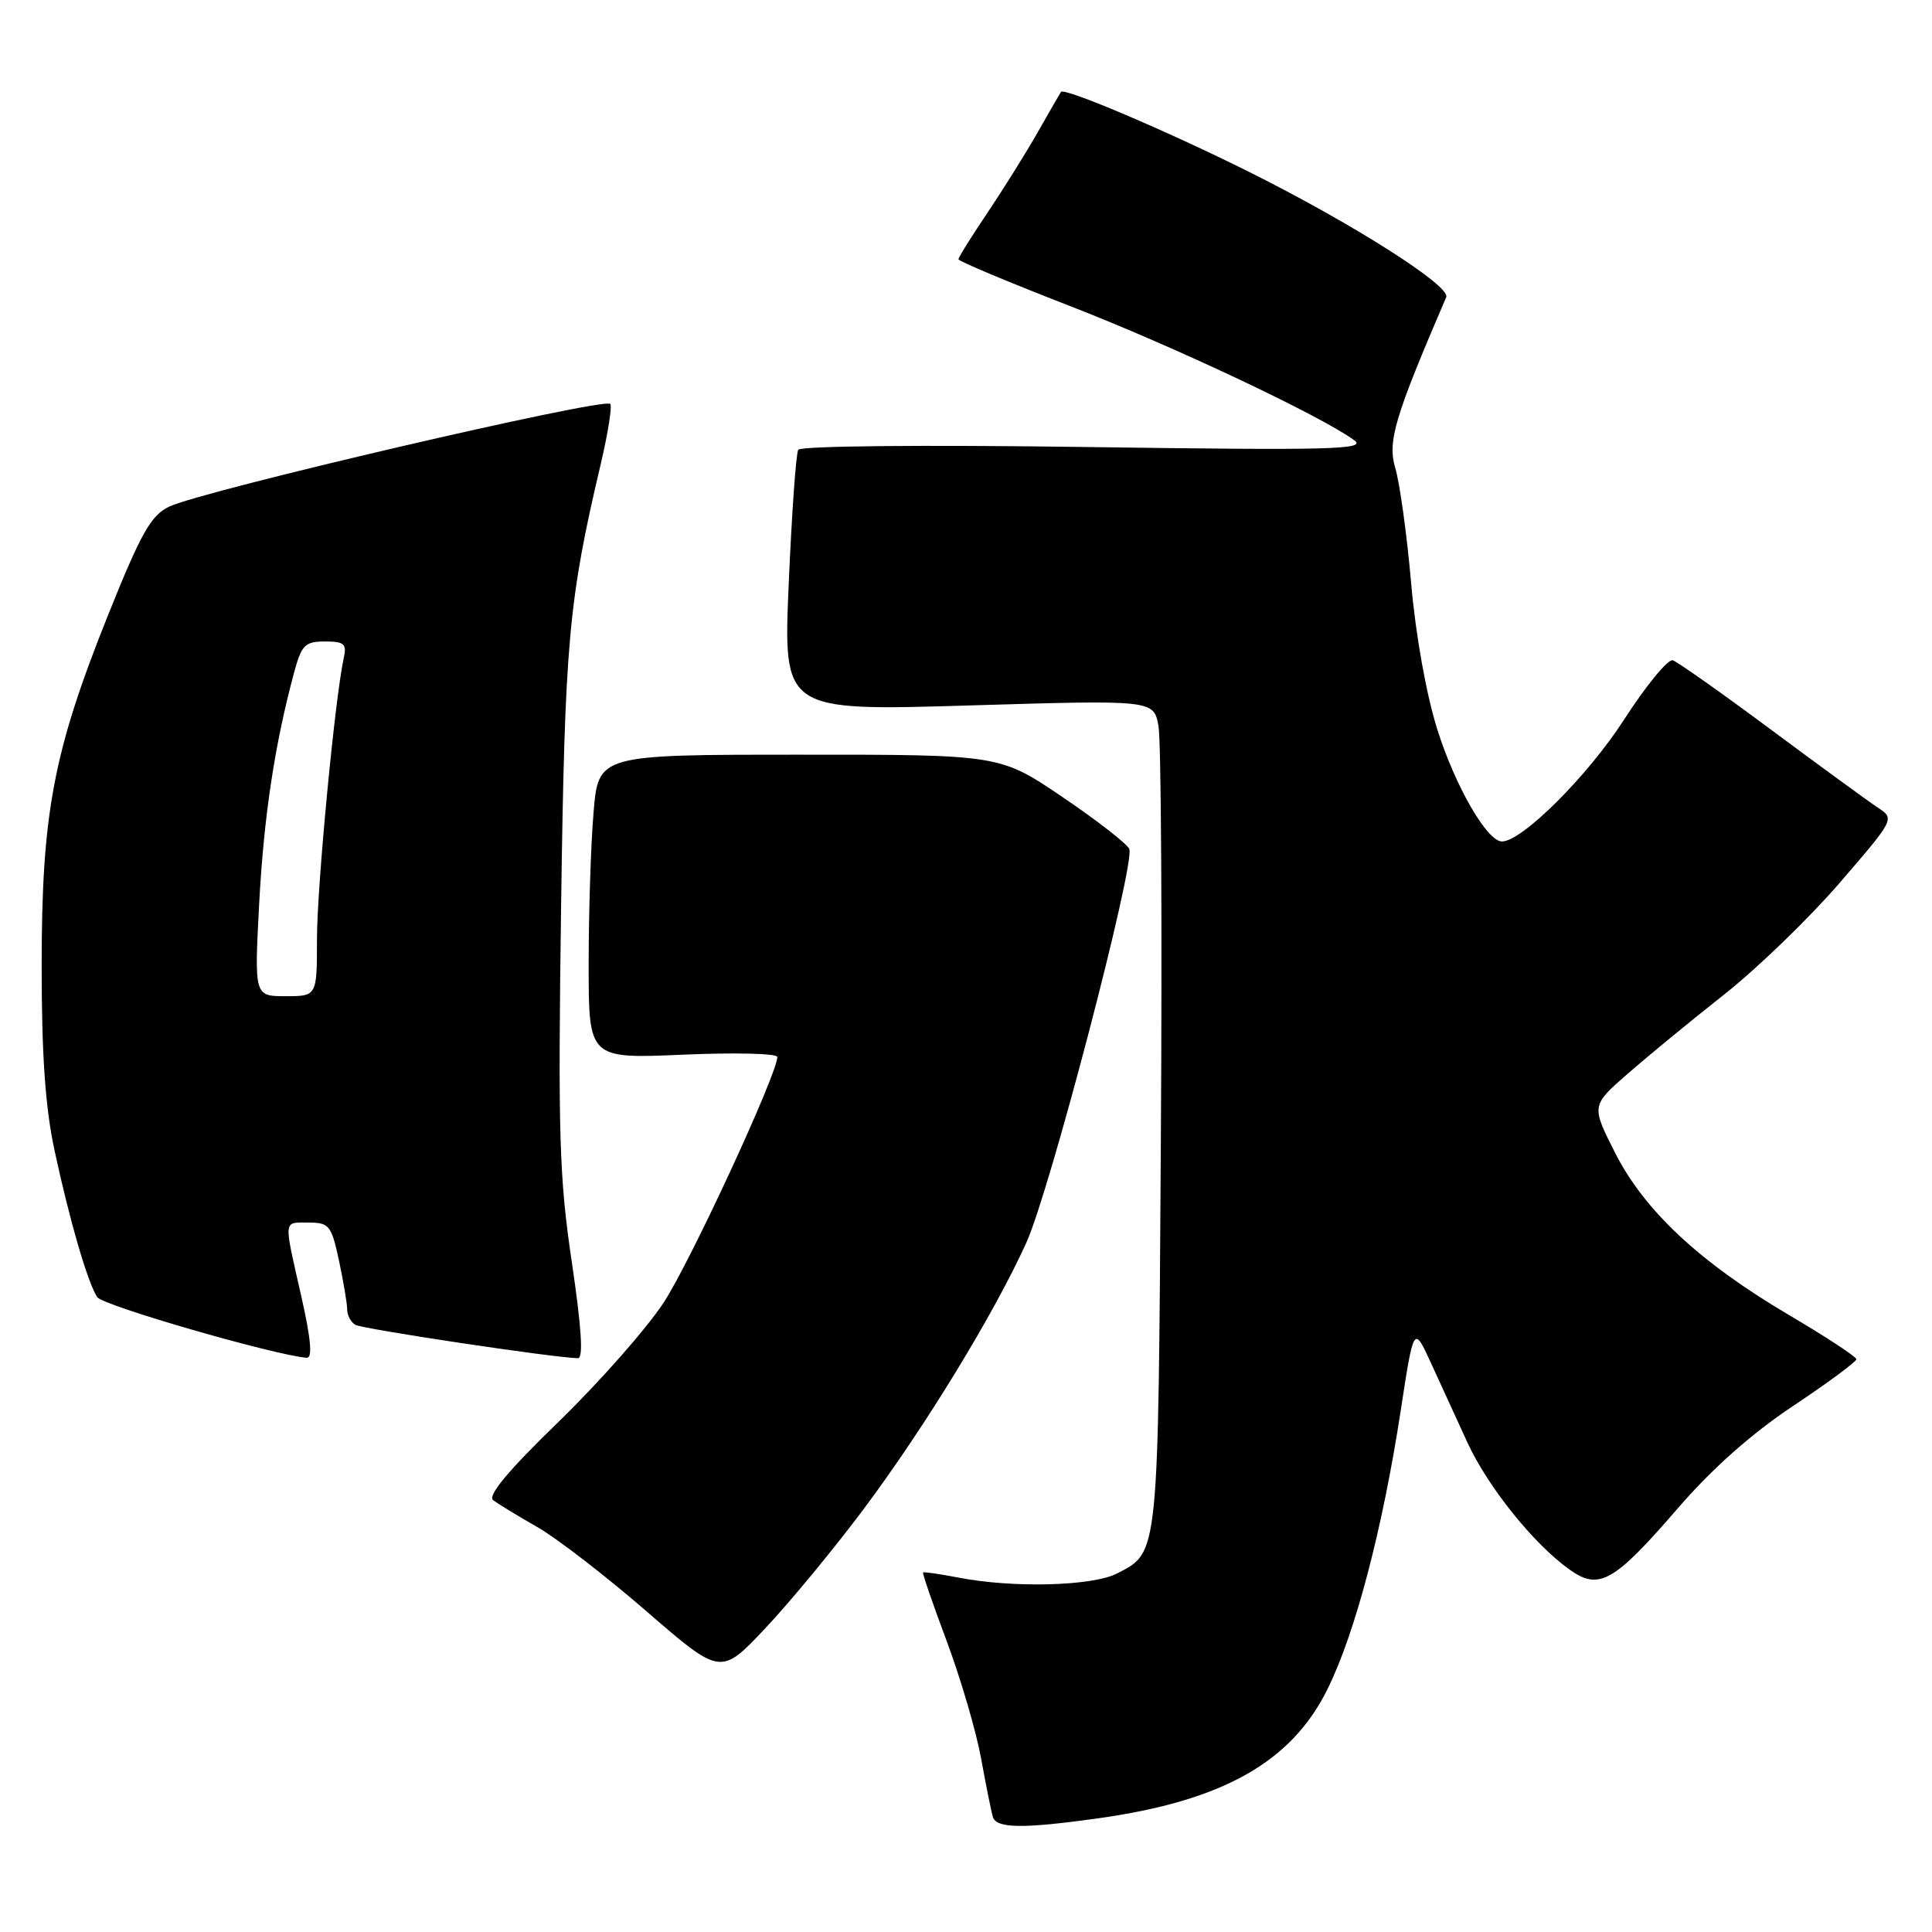 <?xml version="1.0" encoding="UTF-8" standalone="no"?>
<!DOCTYPE svg PUBLIC "-//W3C//DTD SVG 1.1//EN" "http://www.w3.org/Graphics/SVG/1.1/DTD/svg11.dtd" >
<svg xmlns="http://www.w3.org/2000/svg" xmlns:xlink="http://www.w3.org/1999/xlink" version="1.1" viewBox="0 0 256 256">
 <g >
 <path fill="currentColor"
d=" M 145.42 240.95 C 162.03 238.64 171.16 233.49 175.94 223.74 C 179.60 216.30 183.20 202.57 185.59 186.99 C 187.33 175.63 187.33 175.63 189.59 180.56 C 190.83 183.28 193.01 188.03 194.43 191.12 C 197.17 197.06 203.23 204.60 207.99 207.99 C 211.89 210.77 213.85 209.66 222.37 199.80 C 226.87 194.59 232.13 189.93 237.62 186.28 C 242.23 183.21 245.99 180.43 245.98 180.10 C 245.96 179.77 241.96 177.14 237.07 174.26 C 225.22 167.27 217.87 160.41 213.98 152.70 C 210.85 146.50 210.85 146.50 215.67 142.28 C 218.33 139.96 224.08 135.23 228.46 131.78 C 232.83 128.33 239.72 121.67 243.75 117.00 C 251.08 108.50 251.08 108.50 248.80 107.00 C 247.55 106.17 241.19 101.53 234.66 96.68 C 228.14 91.83 222.28 87.70 221.65 87.49 C 221.02 87.29 218.10 90.85 215.16 95.41 C 210.37 102.83 201.67 111.50 199.02 111.50 C 197.05 111.50 192.84 104.21 190.47 96.71 C 188.99 92.04 187.59 84.20 186.98 77.24 C 186.42 70.83 185.47 63.97 184.88 62.01 C 183.83 58.49 184.79 55.29 191.63 39.38 C 192.27 37.91 179.23 29.62 165.50 22.77 C 154.60 17.34 141.02 11.56 140.58 12.18 C 140.46 12.36 139.08 14.75 137.52 17.50 C 135.95 20.25 132.95 25.06 130.84 28.20 C 128.73 31.33 127.00 34.10 127.00 34.35 C 127.00 34.61 133.64 37.39 141.75 40.54 C 155.50 45.88 174.99 55.08 179.45 58.34 C 181.14 59.57 176.45 59.69 143.84 59.23 C 122.18 58.93 106.07 59.09 105.77 59.60 C 105.47 60.10 104.91 68.08 104.51 77.35 C 103.78 94.21 103.78 94.21 128.32 93.48 C 152.86 92.74 152.86 92.74 153.50 96.17 C 153.86 98.05 154.00 122.75 153.82 151.05 C 153.47 206.61 153.57 205.62 148.02 208.49 C 144.77 210.17 134.26 210.45 127.00 209.04 C 124.53 208.56 122.41 208.26 122.31 208.36 C 122.20 208.47 123.62 212.59 125.47 217.53 C 127.31 222.46 129.35 229.43 130.00 233.00 C 130.65 236.57 131.35 240.06 131.56 240.75 C 132.02 242.28 135.51 242.33 145.42 240.95 Z  M 114.41 200.00 C 122.53 189.14 131.72 174.10 136.00 164.65 C 139.10 157.82 150.42 114.53 149.64 112.50 C 149.39 111.85 145.43 108.76 140.84 105.65 C 132.50 99.99 132.50 99.99 105.90 100.00 C 79.29 100.00 79.29 100.00 78.65 107.65 C 78.29 111.86 78.00 120.92 78.00 127.80 C 78.00 140.29 78.00 140.29 90.50 139.75 C 97.38 139.45 103.00 139.59 103.00 140.05 C 103.00 142.29 91.54 167.07 87.97 172.55 C 85.73 175.99 79.46 183.10 74.05 188.36 C 67.32 194.88 64.56 198.19 65.35 198.79 C 65.98 199.26 68.60 200.86 71.17 202.33 C 73.75 203.79 80.27 208.83 85.67 213.51 C 95.50 222.02 95.50 222.02 101.40 215.76 C 104.65 212.32 110.50 205.22 114.41 200.00 Z  M 39.92 171.75 C 37.56 161.33 37.49 162.00 40.92 162.00 C 43.61 162.00 43.92 162.38 44.92 167.05 C 45.51 169.83 46.00 172.72 46.00 173.49 C 46.00 174.26 46.48 175.18 47.06 175.54 C 47.96 176.09 73.24 179.89 76.58 179.97 C 77.32 179.99 77.05 175.89 75.77 167.25 C 74.10 156.03 73.93 150.35 74.35 120.00 C 74.84 85.01 75.32 79.64 79.61 61.45 C 80.57 57.37 81.13 53.80 80.86 53.52 C 79.98 52.64 26.82 65.02 22.42 67.13 C 20.00 68.29 18.69 70.61 14.32 81.50 C 7.06 99.61 5.52 107.76 5.52 128.00 C 5.52 139.85 6.00 146.76 7.24 152.50 C 9.23 161.75 11.60 169.90 12.88 171.88 C 13.60 172.99 36.35 179.57 40.64 179.91 C 41.43 179.97 41.21 177.47 39.92 171.75 Z  M 34.34 119.75 C 34.96 108.21 36.39 98.68 38.96 89.15 C 39.95 85.46 40.41 85.00 43.06 85.00 C 45.63 85.00 45.97 85.31 45.54 87.25 C 44.38 92.52 42.00 117.51 42.00 124.45 C 42.00 132.00 42.00 132.00 37.85 132.00 C 33.70 132.00 33.70 132.00 34.34 119.75 Z "/>
</g>
</svg>